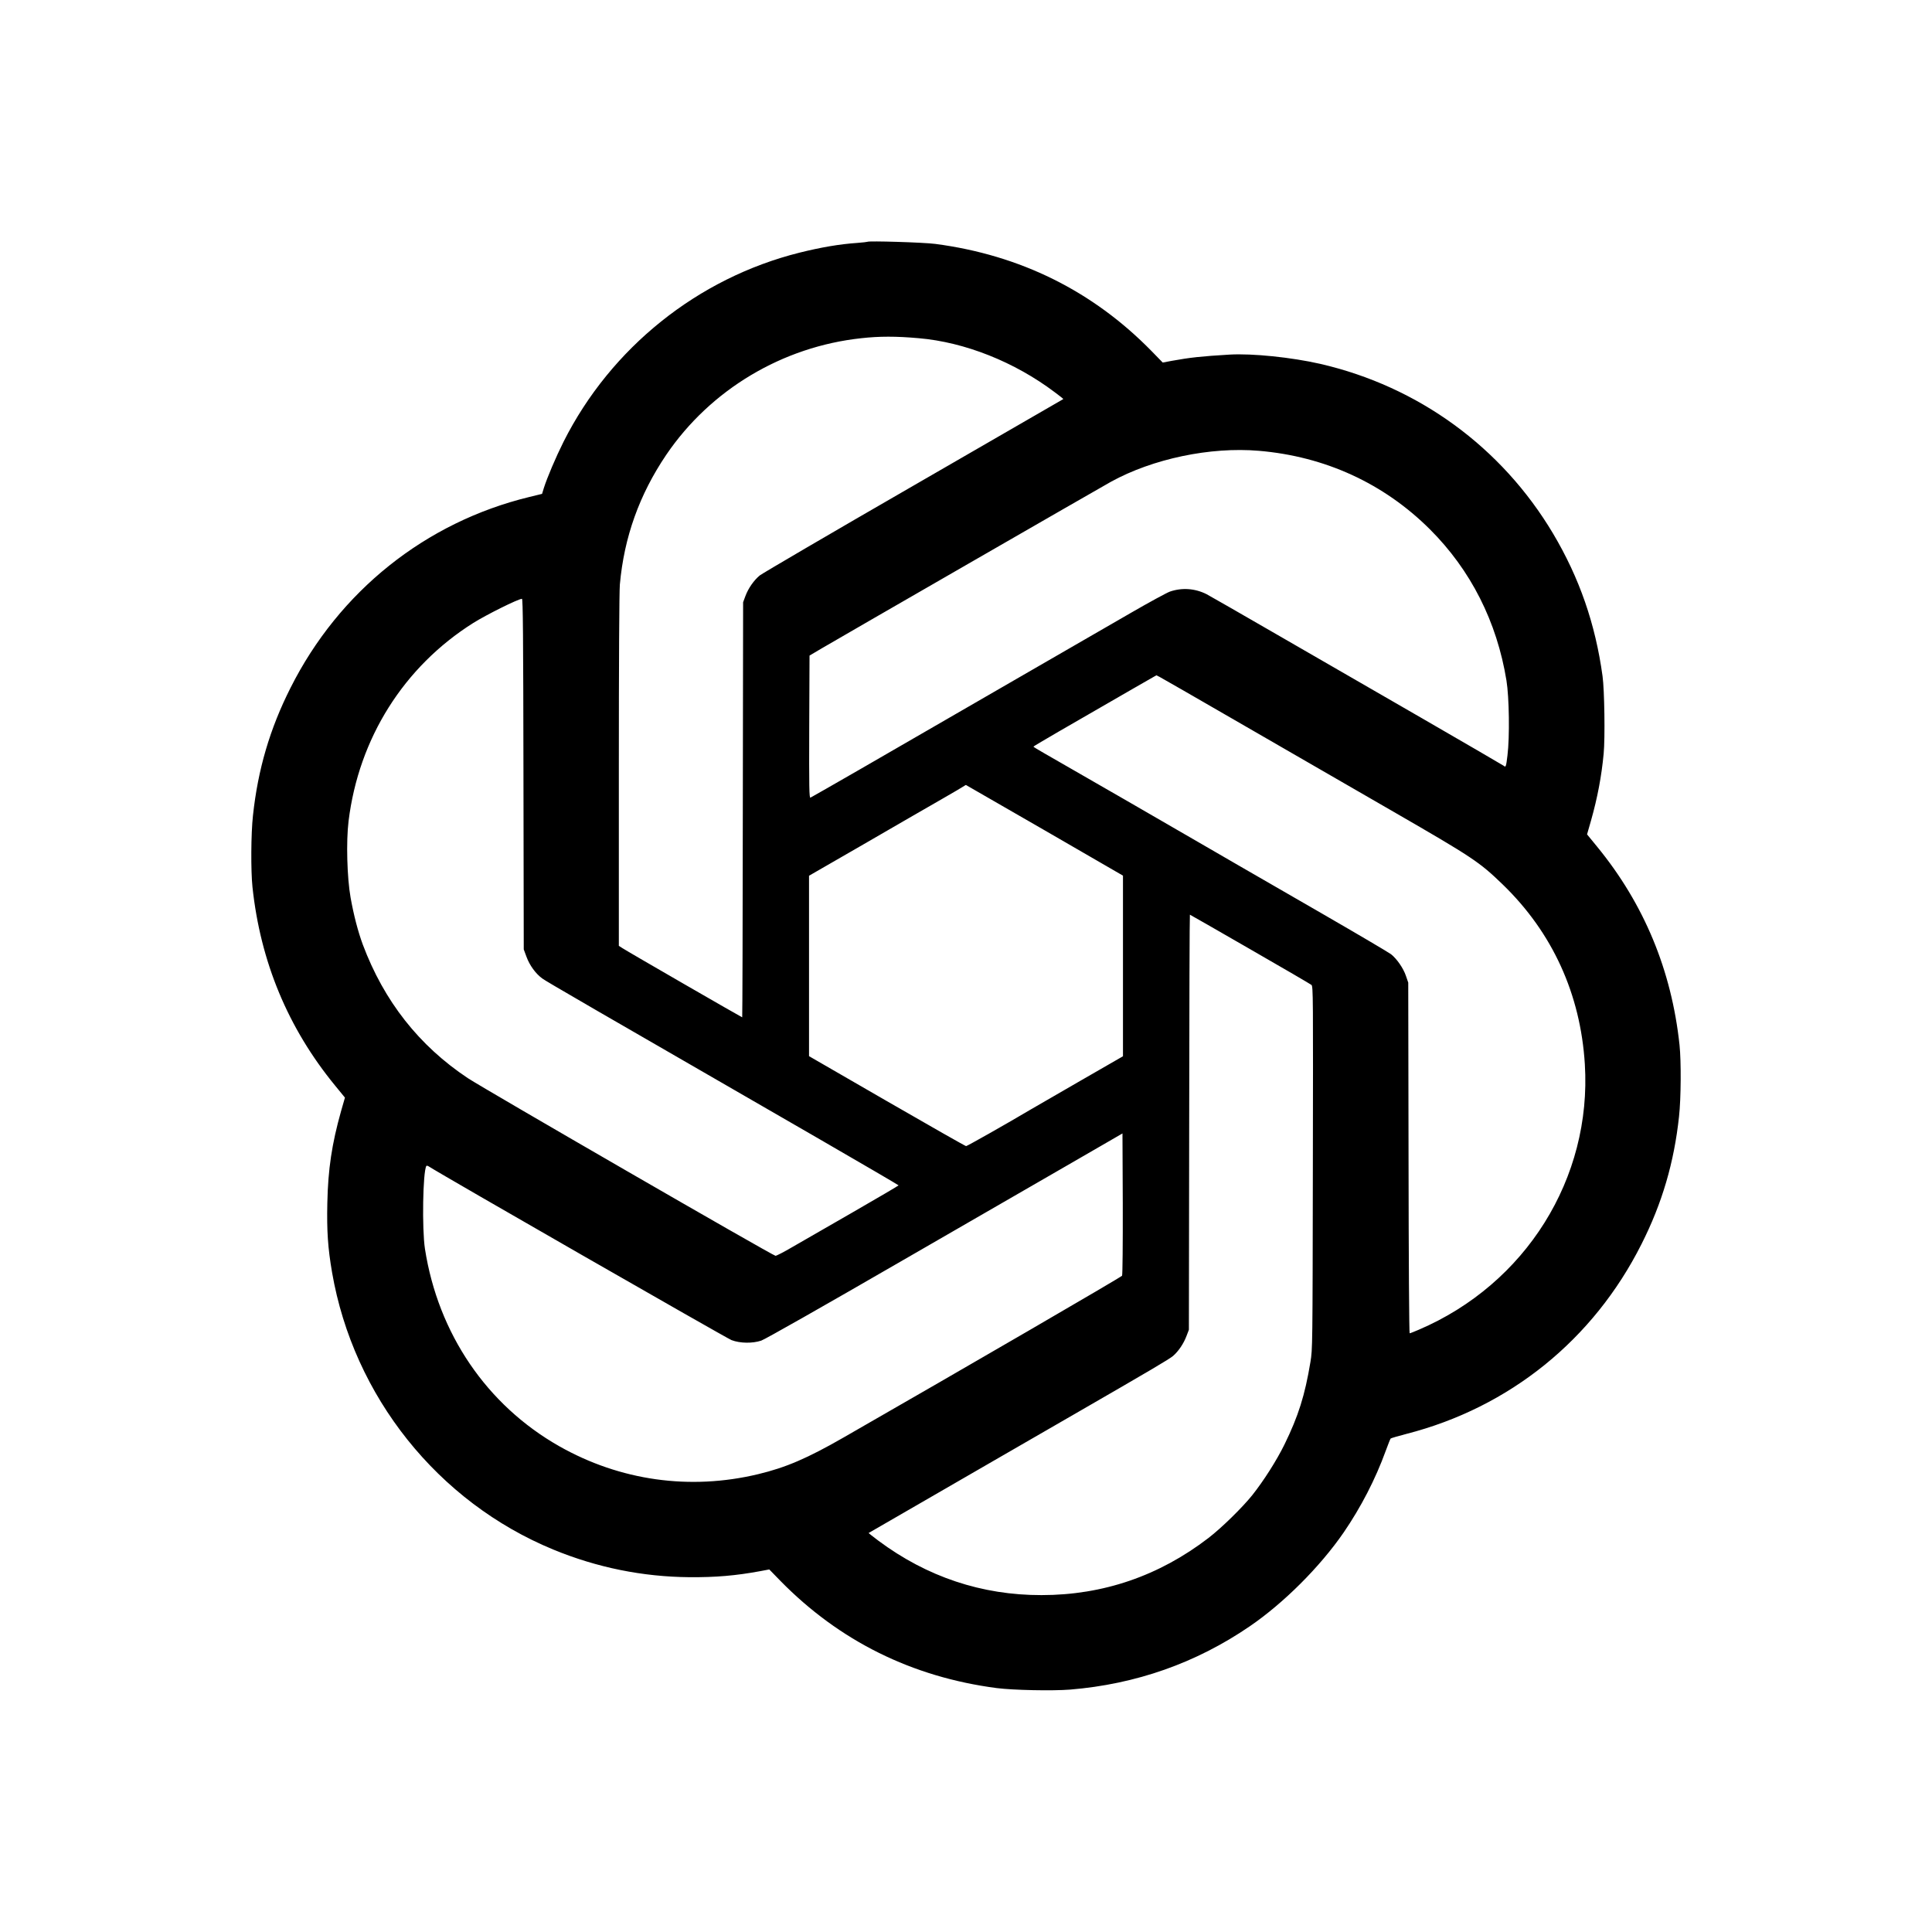 <?xml version="1.0" standalone="no"?>
<!DOCTYPE svg PUBLIC "-//W3C//DTD SVG 20010904//EN"
 "http://www.w3.org/TR/2001/REC-SVG-20010904/DTD/svg10.dtd">
<svg version="1.0" xmlns="http://www.w3.org/2000/svg"
 width="1920pt" height="1920pt" viewBox="0 0 1920 1920"
 preserveAspectRatio="xMidYMid meet">

<g transform="translate(0,1920) scale(0.1,-0.1)"
fill="#000000" stroke="none">
<path d="M8620 16797 c-3 -2 -48 -7 -100 -11 -175 -12 -358 -43 -575 -97
-1011 -253 -1874 -945 -2344 -1878 -78 -156 -163 -356 -197 -463 l-17 -56
-127 -31 c-1032 -251 -1890 -936 -2373 -1897 -205 -406 -324 -811 -373 -1268
-20 -179 -22 -549 -5 -711 79 -743 353 -1402 820 -1972 l99 -121 -39 -136
c-91 -324 -129 -575 -136 -911 -6 -279 5 -446 47 -690 213 -1232 1051 -2282
2200 -2755 435 -179 888 -270 1350 -274 262 -2 461 15 705 60 l90 17 110 -113
c586 -598 1309 -956 2150 -1066 164 -21 556 -29 730 -15 656 54 1253 265 1785
629 339 232 698 591 933 932 172 251 316 530 418 811 23 63 45 118 49 123 5 4
75 25 157 46 1025 263 1858 936 2336 1886 205 406 324 811 373 1268 20 179 22
549 5 711 -79 742 -353 1403 -820 1972 l-99 121 39 136 c65 229 105 443 126
666 15 157 8 633 -11 770 -71 519 -230 977 -492 1418 -512 859 -1338 1461
-2314 1686 -286 65 -673 105 -900 92 -284 -17 -393 -29 -575 -62 l-90 -17
-110 113 c-585 598 -1306 955 -2150 1066 -113 15 -664 32 -675 21z m510 -958
c458 -39 953 -236 1352 -537 48 -36 87 -66 85 -68 -1 -1 -670 -387 -1487 -859
-817 -471 -1505 -874 -1530 -894 -59 -49 -113 -127 -142 -204 l-23 -62 -3
-2062 c-1 -1135 -4 -2063 -6 -2063 -6 0 -1145 657 -1188 686 l-38 24 0 1738
c0 1092 4 1780 10 1852 42 471 194 895 461 1290 440 648 1155 1075 1939 1159
179 20 346 20 570 0z m3380 -1119 c659 -56 1242 -324 1700 -780 406 -405 666
-918 761 -1503 27 -164 33 -562 10 -744 -13 -111 -17 -122 -36 -104 -6 5 -372
218 -815 474 -443 255 -1094 631 -1447 835 -353 204 -665 383 -692 397 -115
58 -244 67 -364 26 -31 -11 -204 -105 -384 -209 -180 -104 -692 -400 -1138
-657 -445 -257 -850 -491 -900 -520 -224 -131 -1138 -657 -1151 -662 -12 -4
-14 93 -12 703 l3 709 120 71 c147 87 2784 1606 2875 1656 416 229 988 349
1470 308z m-7308 -3212 l3 -1743 27 -73 c31 -85 91 -168 157 -216 42 -31 441
-262 2759 -1599 430 -249 782 -454 782 -457 0 -3 -203 -122 -451 -265 -248
-143 -519 -299 -603 -347 -83 -49 -159 -88 -169 -88 -25 0 -2895 1658 -3057
1765 -486 323 -834 766 -1045 1329 -48 131 -89 288 -121 466 -35 197 -45 557
-20 760 101 823 549 1534 1239 1969 129 81 446 239 484 240 10 1 13 -370 15
-1741z m7063 539 c391 -225 766 -442 835 -482 69 -40 404 -234 745 -430 795
-459 856 -500 1089 -725 494 -478 773 -1089 816 -1786 70 -1134 -587 -2184
-1651 -2639 -44 -19 -85 -35 -90 -35 -5 0 -10 730 -11 1743 l-3 1742 -23 67
c-25 75 -90 169 -148 215 -22 17 -329 198 -684 403 -899 518 -963 556 -1065
615 -177 104 -1592 920 -1697 979 -59 34 -108 63 -108 66 0 5 338 201 983 572
l239 137 32 -16 c17 -9 351 -200 741 -426z m-1881 -1100 l776 -449 0 -897 0
-898 -422 -243 c-233 -134 -454 -262 -493 -285 -239 -142 -634 -365 -644 -365
-7 0 -361 201 -787 447 l-774 447 0 896 0 897 543 313 c298 173 643 372 767
443 124 71 229 133 235 138 5 5 12 8 16 7 3 -2 356 -205 783 -451z m2038
-1179 c326 -187 601 -348 611 -356 17 -15 17 -100 14 -1816 -3 -1786 -3 -1802
-24 -1931 -55 -332 -120 -538 -258 -820 -78 -159 -208 -363 -321 -505 -100
-124 -302 -322 -434 -424 -491 -377 -1047 -568 -1660 -568 -592 -1 -1138 181
-1621 541 -54 41 -98 75 -97 76 2 2 179 104 393 227 215 124 622 359 905 523
283 164 619 357 745 430 766 442 944 547 983 580 54 47 105 122 134 200 l23
60 3 2063 c1 1134 4 2062 7 2062 2 0 271 -154 597 -342z m-1271 -3246 c-7 -13
-1546 -907 -2770 -1609 -359 -206 -571 -297 -846 -363 -679 -163 -1373 -65
-1978 278 -720 409 -1203 1119 -1334 1962 -30 196 -21 765 14 823 3 4 15 2 26
-6 124 -81 2959 -1707 3007 -1725 85 -32 207 -34 295 -5 36 12 599 331 1415
803 745 430 1474 851 1620 935 146 84 330 191 410 237 l145 84 3 -699 c1 -399
-2 -705 -7 -715z"/>
</g>
</svg>
